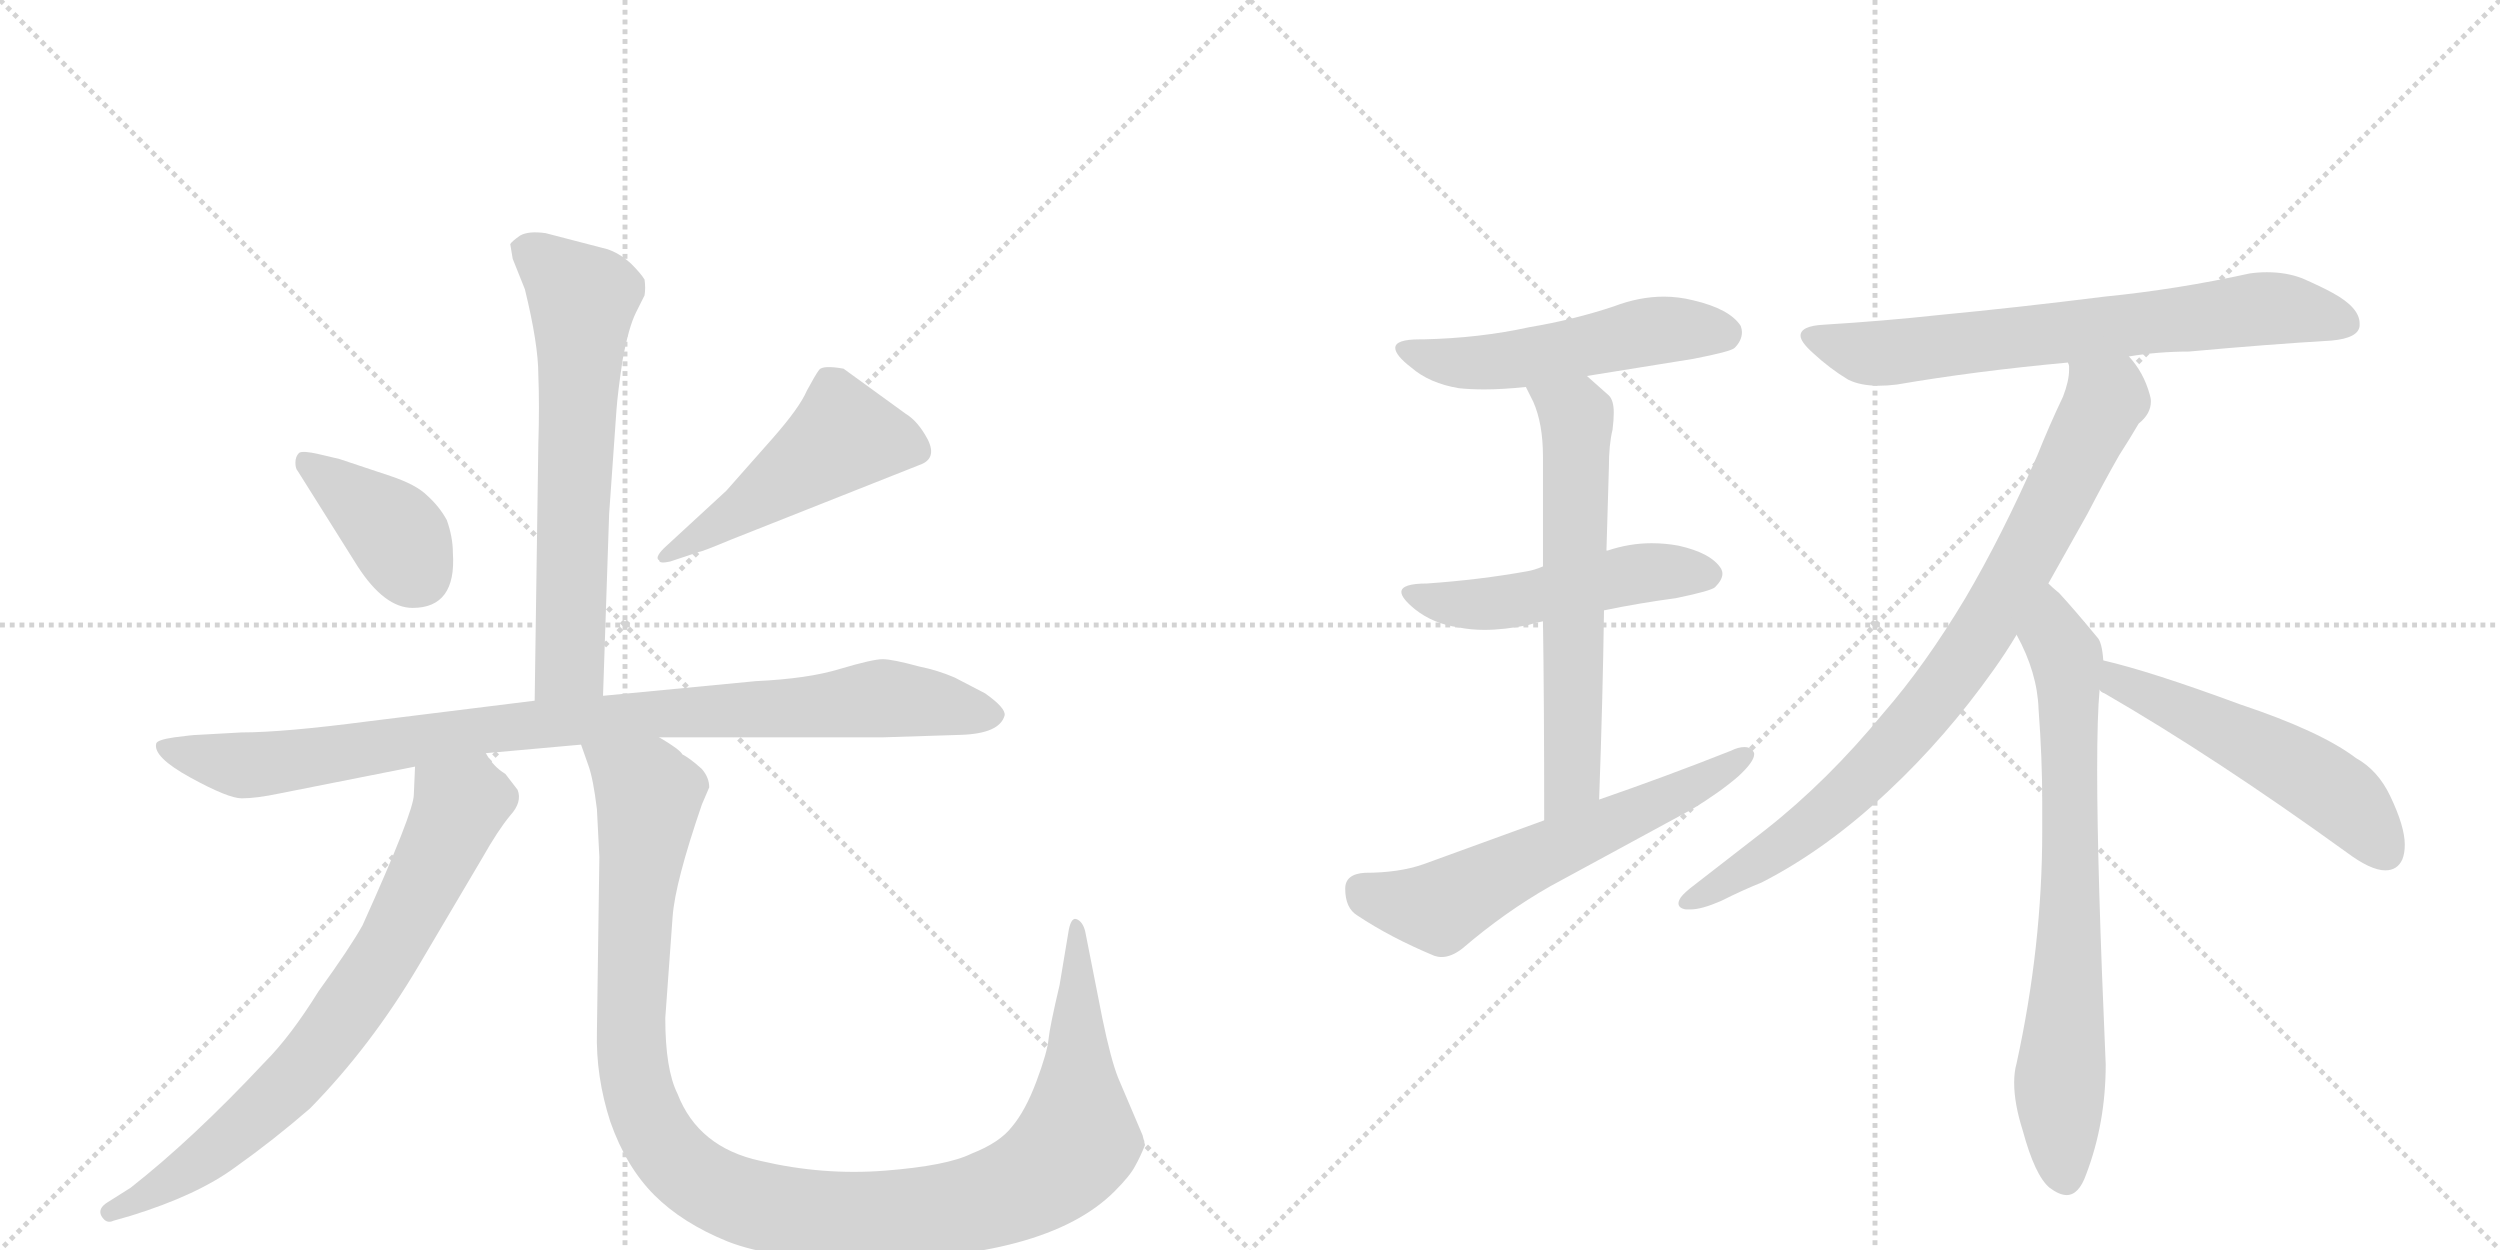 <svg version="1.1" viewBox="0 0 2048 1024" xmlns="http://www.w3.org/2000/svg">
  <g stroke="lightgray" stroke-dasharray="1,1" stroke-width="1" transform="scale(4, 4)">
    <line x1="0" y1="0" x2="256" y2="256"></line>
    <line x1="256" y1="0" x2="0" y2="256"></line>
    <line x1="128" y1="0" x2="128" y2="256"></line>
    <line x1="0" y1="128" x2="256" y2="128"></line>
    <line x1="256" y1="0" x2="512" y2="256"></line>
    <line x1="512" y1="0" x2="256" y2="256"></line>
    <line x1="384" y1="0" x2="384" y2="256"></line>
    <line x1="256" y1="128" x2="512" y2="128"></line>
  </g>
<g transform="scale(1, -1) translate(0, -850)">
   <style type="text/css">
    @keyframes keyframes0 {
      from {
       stroke: black;
       stroke-dashoffset: 651;
       stroke-width: 128;
       }
       68% {
       animation-timing-function: step-end;
       stroke: black;
       stroke-dashoffset: 0;
       stroke-width: 128;
       }
       to {
       stroke: black;
       stroke-width: 1024;
       }
       }
       #make-me-a-hanzi-animation-0 {
         animation: keyframes0 0.78s both;
         animation-delay: 0s;
         animation-timing-function: linear;
       }
    @keyframes keyframes1 {
      from {
       stroke: black;
       stroke-dashoffset: 389;
       stroke-width: 128;
       }
       56% {
       animation-timing-function: step-end;
       stroke: black;
       stroke-dashoffset: 0;
       stroke-width: 128;
       }
       to {
       stroke: black;
       stroke-width: 1024;
       }
       }
       #make-me-a-hanzi-animation-1 {
         animation: keyframes1 0.567s both;
         animation-delay: 0.78s;
         animation-timing-function: linear;
       }
    @keyframes keyframes2 {
      from {
       stroke: black;
       stroke-dashoffset: 492;
       stroke-width: 128;
       }
       62% {
       animation-timing-function: step-end;
       stroke: black;
       stroke-dashoffset: 0;
       stroke-width: 128;
       }
       to {
       stroke: black;
       stroke-width: 1024;
       }
       }
       #make-me-a-hanzi-animation-2 {
         animation: keyframes2 0.65s both;
         animation-delay: 1.346s;
         animation-timing-function: linear;
       }
    @keyframes keyframes3 {
      from {
       stroke: black;
       stroke-dashoffset: 940;
       stroke-width: 128;
       }
       75% {
       animation-timing-function: step-end;
       stroke: black;
       stroke-dashoffset: 0;
       stroke-width: 128;
       }
       to {
       stroke: black;
       stroke-width: 1024;
       }
       }
       #make-me-a-hanzi-animation-3 {
         animation: keyframes3 1.015s both;
         animation-delay: 1.997s;
         animation-timing-function: linear;
       }
    @keyframes keyframes4 {
      from {
       stroke: black;
       stroke-dashoffset: 743;
       stroke-width: 128;
       }
       71% {
       animation-timing-function: step-end;
       stroke: black;
       stroke-dashoffset: 0;
       stroke-width: 128;
       }
       to {
       stroke: black;
       stroke-width: 1024;
       }
       }
       #make-me-a-hanzi-animation-4 {
         animation: keyframes4 0.855s both;
         animation-delay: 3.012s;
         animation-timing-function: linear;
       }
    @keyframes keyframes5 {
      from {
       stroke: black;
       stroke-dashoffset: 1157;
       stroke-width: 128;
       }
       79% {
       animation-timing-function: step-end;
       stroke: black;
       stroke-dashoffset: 0;
       stroke-width: 128;
       }
       to {
       stroke: black;
       stroke-width: 1024;
       }
       }
       #make-me-a-hanzi-animation-5 {
         animation: keyframes5 1.192s both;
         animation-delay: 3.866s;
         animation-timing-function: linear;
       }
    @keyframes keyframes6 {
      from {
       stroke: black;
       stroke-dashoffset: 523;
       stroke-width: 128;
       }
       63% {
       animation-timing-function: step-end;
       stroke: black;
       stroke-dashoffset: 0;
       stroke-width: 128;
       }
       to {
       stroke: black;
       stroke-width: 1024;
       }
       }
       #make-me-a-hanzi-animation-6 {
         animation: keyframes6 0.676s both;
         animation-delay: 5.058s;
         animation-timing-function: linear;
       }
    @keyframes keyframes7 {
      from {
       stroke: black;
       stroke-dashoffset: 505;
       stroke-width: 128;
       }
       62% {
       animation-timing-function: step-end;
       stroke: black;
       stroke-dashoffset: 0;
       stroke-width: 128;
       }
       to {
       stroke: black;
       stroke-width: 1024;
       }
       }
       #make-me-a-hanzi-animation-7 {
         animation: keyframes7 0.661s both;
         animation-delay: 5.734s;
         animation-timing-function: linear;
       }
    @keyframes keyframes8 {
      from {
       stroke: black;
       stroke-dashoffset: 623;
       stroke-width: 128;
       }
       67% {
       animation-timing-function: step-end;
       stroke: black;
       stroke-dashoffset: 0;
       stroke-width: 128;
       }
       to {
       stroke: black;
       stroke-width: 1024;
       }
       }
       #make-me-a-hanzi-animation-8 {
         animation: keyframes8 0.757s both;
         animation-delay: 6.395s;
         animation-timing-function: linear;
       }
    @keyframes keyframes9 {
      from {
       stroke: black;
       stroke-dashoffset: 605;
       stroke-width: 128;
       }
       66% {
       animation-timing-function: step-end;
       stroke: black;
       stroke-dashoffset: 0;
       stroke-width: 128;
       }
       to {
       stroke: black;
       stroke-width: 1024;
       }
       }
       #make-me-a-hanzi-animation-9 {
         animation: keyframes9 0.742s both;
         animation-delay: 7.152s;
         animation-timing-function: linear;
       }
    @keyframes keyframes10 {
      from {
       stroke: black;
       stroke-dashoffset: 703;
       stroke-width: 128;
       }
       70% {
       animation-timing-function: step-end;
       stroke: black;
       stroke-dashoffset: 0;
       stroke-width: 128;
       }
       to {
       stroke: black;
       stroke-width: 1024;
       }
       }
       #make-me-a-hanzi-animation-10 {
         animation: keyframes10 0.822s both;
         animation-delay: 7.894s;
         animation-timing-function: linear;
       }
    @keyframes keyframes11 {
      from {
       stroke: black;
       stroke-dashoffset: 842;
       stroke-width: 128;
       }
       73% {
       animation-timing-function: step-end;
       stroke: black;
       stroke-dashoffset: 0;
       stroke-width: 128;
       }
       to {
       stroke: black;
       stroke-width: 1024;
       }
       }
       #make-me-a-hanzi-animation-11 {
         animation: keyframes11 0.935s both;
         animation-delay: 8.716s;
         animation-timing-function: linear;
       }
    @keyframes keyframes12 {
      from {
       stroke: black;
       stroke-dashoffset: 737;
       stroke-width: 128;
       }
       71% {
       animation-timing-function: step-end;
       stroke: black;
       stroke-dashoffset: 0;
       stroke-width: 128;
       }
       to {
       stroke: black;
       stroke-width: 1024;
       }
       }
       #make-me-a-hanzi-animation-12 {
         animation: keyframes12 0.85s both;
         animation-delay: 9.651s;
         animation-timing-function: linear;
       }
    @keyframes keyframes13 {
      from {
       stroke: black;
       stroke-dashoffset: 534;
       stroke-width: 128;
       }
       63% {
       animation-timing-function: step-end;
       stroke: black;
       stroke-dashoffset: 0;
       stroke-width: 128;
       }
       to {
       stroke: black;
       stroke-width: 1024;
       }
       }
       #make-me-a-hanzi-animation-13 {
         animation: keyframes13 0.685s both;
         animation-delay: 10.501s;
         animation-timing-function: linear;
       }
</style>
<path d="M 494 280 L 499 429 L 505 514 Q 506 528 510 555 Q 515 582 521 594 L 528 608 Q 529 614 528 621 Q 525 626 517 634 Q 507 643 497 646 L 447 659 Q 433 661 426 657 Q 419 652 418 650 L 420 638 L 430 613 Q 441 568 441 543 Q 442 518 441 486 L 438 276 C 438 246 493 250 494 280 Z" fill="lightgray"></path> 
<path d="M 371 397 Q 371 410 366 424 Q 360 435 350 444 Q 341 453 320 460 L 278 474 L 261 478 Q 248 481 245 479 Q 242 476 242 471 Q 242 466 244 464 L 293 386 Q 315 352 338 352 Q 374 352 371 397 Z" fill="lightgray"></path> 
<path d="M 595 448 L 544 401 Q 536 393 540 391 Q 540 388 549 390 L 573 398 Q 575 398 599 408 L 753 469 Q 768 474 760 490 Q 752 505 742 511 L 691 548 Q 674 551 671 547 Q 668 543 661 530 Q 655 516 633 491 L 595 448 Z" fill="lightgray"></path> 
<path d="M 540 246 L 724 246 L 787 248 Q 819 249 823 264 Q 824 270 807 282 L 782 295 Q 768 301 753 304 Q 731 310 723 310 Q 715 310 688 302 Q 662 294 619 292 L 494 280 L 438 276 L 301 259 Q 232 250 198 250 L 162 248 Q 158 248 143 246 Q 129 244 128 241 Q 125 230 156 213 Q 187 196 198 196 Q 210 196 229 200 L 340 222 L 398 233 L 476 240 L 540 246 Z" fill="lightgray"></path> 
<path d="M 340 222 L 339 199 Q 339 185 297 92 Q 287 74 261 38 Q 238 1 217 -20 Q 158 -83 107 -123 L 88 -135 Q 80 -140 83 -146 Q 87 -153 93 -150 L 107 -146 Q 162 -129 193 -106 Q 224 -84 254 -58 Q 304 -7 343 59 L 395 147 Q 408 170 418 182 Q 428 193 424 203 L 414 216 Q 404 222 398 233 C 379 257 341 252 340 222 Z" fill="lightgray"></path> 
<path d="M 489 187 L 491 148 L 489 5 Q 488 -32 500 -69 Q 513 -106 536 -129 Q 559 -152 596 -167 Q 634 -182 705 -182 Q 857 -182 913 -126 Q 926 -113 930 -105 Q 934 -98 938 -88 L 936 -80 L 916 -33 Q 910 -18 903 16 L 889 87 Q 887 95 882 97 Q 877 99 875 85 L 868 43 Q 860 9 859 -1 Q 858 -12 849 -36 Q 840 -60 829 -73 Q 819 -86 796 -95 Q 776 -105 725 -109 Q 674 -113 623 -101 Q 572 -90 555 -46 Q 545 -26 545 16 L 551 99 Q 553 127 575 191 L 581 205 Q 581 213 575 220 Q 565 229 559 232 Q 557 236 540 246 C 516 263 467 269 476 240 L 482 223 Q 486 212 489 187 Z" fill="lightgray"></path> 
<path d="M 1300 542 L 1387 556 Q 1418 562 1421 565 Q 1427 571 1427 578 Q 1427 580 1426 583 Q 1417 597 1387 604 Q 1375 607 1363 607 Q 1343 607 1322 599 Q 1289 588 1253 582 Q 1212 573 1166 572 L 1163 572 Q 1143 572 1143 565 Q 1143 559 1156 549 Q 1171 536 1195 532 Q 1204 531 1216 531 Q 1231 531 1250 533 L 1300 542 Z" fill="lightgray"></path> 
<path d="M 1314 350 Q 1343 356 1373 360 Q 1402 366 1405 369 Q 1411 375 1411 380 Q 1411 382 1410 384 Q 1402 397 1375 403 Q 1364 405 1353 405 Q 1335 405 1317 399 L 1316 399 L 1264 386 Q 1257 383 1251 382 Q 1212 375 1169 372 Q 1148 372 1148 365 Q 1148 360 1159 351 Q 1174 339 1195 336 Q 1205 334 1216 334 Q 1232 334 1252 338 Q 1258 340 1264 341 L 1314 350 Z" fill="lightgray"></path> 
<path d="M 1310 195 Q 1313 278 1314 350 L 1316 399 Q 1317 436 1318 467 Q 1318 486 1321 498 Q 1322 506 1322 512 Q 1322 522 1318 526 L 1300 542 C 1278 562 1237 560 1250 533 L 1256 521 Q 1264 503 1264 476 L 1264 386 L 1264 341 Q 1265 277 1265 178 C 1265 148 1309 165 1310 195 Z" fill="lightgray"></path> 
<path d="M 1265 178 L 1166 142 Q 1146 135 1118 135 Q 1102 134 1102 122 Q 1102 106 1112 100 Q 1139 82 1175 67 Q 1178 66 1181 66 Q 1189 66 1198 73 Q 1233 103 1270 124 L 1386 187 Q 1409 201 1424 214 Q 1437 226 1437 232 L 1437 233 Q 1435 238 1429 238 Q 1424 238 1418 235 Q 1365 214 1310 195 L 1265 178 Z" fill="lightgray"></path> 
<path d="M 1744 558 Q 1768 562 1793 562 Q 1859 568 1910 571 Q 1932 573 1933 583 L 1933 585 Q 1933 598 1911 610 Q 1902 615 1886 622 Q 1873 627 1857 627 Q 1850 627 1843 626 Q 1784 613 1724 607 Q 1652 598 1589 592 Q 1543 587 1494 584 Q 1475 583 1475 575 Q 1475 570 1485 561 Q 1499 548 1514 539 Q 1524 534 1539 534 Q 1546 534 1554 535 Q 1618 546 1694 553 L 1744 558 Z" fill="lightgray"></path> 
<path d="M 1678 372 L 1710 429 Q 1724 456 1736 477 Q 1745 491 1752 503 Q 1762 511 1762 521 Q 1762 524 1761 527 Q 1756 545 1744 558 C 1727 582 1696 583 1694 553 Q 1695 551 1695 550 L 1695 547 Q 1695 538 1690 525 Q 1679 502 1669 477 Q 1640 411 1610 360 Q 1577 305 1543 266 Q 1497 210 1446 170 L 1388 125 Q 1380 119 1377 115 Q 1375 112 1375 110 Q 1375 106 1381 105 L 1385 105 Q 1394 105 1410 112 Q 1428 121 1443 127 Q 1496 154 1547 202 Q 1594 246 1633 301 Q 1643 315 1652 330 L 1678 372 Z" fill="lightgray"></path> 
<path d="M 1723 309 Q 1722 324 1718 328 Q 1699 351 1687 364 Q 1681 369 1678 372 C 1656 393 1639 357 1652 330 Q 1669 299 1670 269 Q 1673 229 1673 193 L 1673 169 Q 1673 75 1652 -21 Q 1650 -28 1650 -37 Q 1650 -54 1657 -76 Q 1667 -113 1679 -123 Q 1687 -129 1693 -129 Q 1703 -129 1709 -112 Q 1725 -70 1725 -22 Q 1718 138 1718 219 Q 1718 264 1720 285 L 1723 309 Z" fill="lightgray"></path> 
<path d="M 1922 152 Q 1942 137 1954 137 Q 1964 137 1968 146 Q 1970 151 1970 158 Q 1970 173 1958 198 Q 1948 219 1930 229 Q 1901 251 1835 273 Q 1762 300 1723 309 C 1694 316 1695 302 1720 285 Q 1721 283 1724 282 Q 1814 230 1922 152 Z" fill="lightgray"></path> 
      <clipPath id="make-me-a-hanzi-clip-0">
      <path d="M 494 280 L 499 429 L 505 514 Q 506 528 510 555 Q 515 582 521 594 L 528 608 Q 529 614 528 621 Q 525 626 517 634 Q 507 643 497 646 L 447 659 Q 433 661 426 657 Q 419 652 418 650 L 420 638 L 430 613 Q 441 568 441 543 Q 442 518 441 486 L 438 276 C 438 246 493 250 494 280 Z" fill="lightgray"></path>
      </clipPath>
      <path clip-path="url(#make-me-a-hanzi-clip-0)" d="M 429 646 L 478 605 L 467 306 L 445 283 " fill="none" id="make-me-a-hanzi-animation-0" stroke-dasharray="523 1046" stroke-linecap="round"></path>

      <clipPath id="make-me-a-hanzi-clip-1">
      <path d="M 371 397 Q 371 410 366 424 Q 360 435 350 444 Q 341 453 320 460 L 278 474 L 261 478 Q 248 481 245 479 Q 242 476 242 471 Q 242 466 244 464 L 293 386 Q 315 352 338 352 Q 374 352 371 397 Z" fill="lightgray"></path>
      </clipPath>
      <path clip-path="url(#make-me-a-hanzi-clip-1)" d="M 249 473 L 319 418 L 342 381 " fill="none" id="make-me-a-hanzi-animation-1" stroke-dasharray="261 522" stroke-linecap="round"></path>

      <clipPath id="make-me-a-hanzi-clip-2">
      <path d="M 595 448 L 544 401 Q 536 393 540 391 Q 540 388 549 390 L 573 398 Q 575 398 599 408 L 753 469 Q 768 474 760 490 Q 752 505 742 511 L 691 548 Q 674 551 671 547 Q 668 543 661 530 Q 655 516 633 491 L 595 448 Z" fill="lightgray"></path>
      </clipPath>
      <path clip-path="url(#make-me-a-hanzi-clip-2)" d="M 750 482 L 691 493 L 585 416 L 545 395 " fill="none" id="make-me-a-hanzi-animation-2" stroke-dasharray="364 728" stroke-linecap="round"></path>

      <clipPath id="make-me-a-hanzi-clip-3">
      <path d="M 540 246 L 724 246 L 787 248 Q 819 249 823 264 Q 824 270 807 282 L 782 295 Q 768 301 753 304 Q 731 310 723 310 Q 715 310 688 302 Q 662 294 619 292 L 494 280 L 438 276 L 301 259 Q 232 250 198 250 L 162 248 Q 158 248 143 246 Q 129 244 128 241 Q 125 230 156 213 Q 187 196 198 196 Q 210 196 229 200 L 340 222 L 398 233 L 476 240 L 540 246 Z" fill="lightgray"></path>
      </clipPath>
      <path clip-path="url(#make-me-a-hanzi-clip-3)" d="M 137 239 L 155 230 L 203 223 L 402 253 L 723 278 L 814 264 " fill="none" id="make-me-a-hanzi-animation-3" stroke-dasharray="812 1624" stroke-linecap="round"></path>

      <clipPath id="make-me-a-hanzi-clip-4">
      <path d="M 340 222 L 339 199 Q 339 185 297 92 Q 287 74 261 38 Q 238 1 217 -20 Q 158 -83 107 -123 L 88 -135 Q 80 -140 83 -146 Q 87 -153 93 -150 L 107 -146 Q 162 -129 193 -106 Q 224 -84 254 -58 Q 304 -7 343 59 L 395 147 Q 408 170 418 182 Q 428 193 424 203 L 414 216 Q 404 222 398 233 C 379 257 341 252 340 222 Z" fill="lightgray"></path>
      </clipPath>
      <path clip-path="url(#make-me-a-hanzi-clip-4)" d="M 349 216 L 376 188 L 323 79 L 283 19 L 240 -35 L 198 -74 L 155 -108 L 90 -143 " fill="none" id="make-me-a-hanzi-animation-4" stroke-dasharray="615 1230" stroke-linecap="round"></path>

      <clipPath id="make-me-a-hanzi-clip-5">
      <path d="M 489 187 L 491 148 L 489 5 Q 488 -32 500 -69 Q 513 -106 536 -129 Q 559 -152 596 -167 Q 634 -182 705 -182 Q 857 -182 913 -126 Q 926 -113 930 -105 Q 934 -98 938 -88 L 936 -80 L 916 -33 Q 910 -18 903 16 L 889 87 Q 887 95 882 97 Q 877 99 875 85 L 868 43 Q 860 9 859 -1 Q 858 -12 849 -36 Q 840 -60 829 -73 Q 819 -86 796 -95 Q 776 -105 725 -109 Q 674 -113 623 -101 Q 572 -90 555 -46 Q 545 -26 545 16 L 551 99 Q 553 127 575 191 L 581 205 Q 581 213 575 220 Q 565 229 559 232 Q 557 236 540 246 C 516 263 467 269 476 240 L 482 223 Q 486 212 489 187 Z" fill="lightgray"></path>
      </clipPath>
      <path clip-path="url(#make-me-a-hanzi-clip-5)" d="M 483 238 L 524 207 L 532 194 L 518 60 L 517 -2 L 526 -54 L 555 -103 L 580 -122 L 613 -136 L 696 -147 L 771 -142 L 816 -131 L 865 -104 L 883 -80 L 882 89 " fill="none" id="make-me-a-hanzi-animation-5" stroke-dasharray="1029 2058" stroke-linecap="round"></path>

      <clipPath id="make-me-a-hanzi-clip-6">
      <path d="M 1300 542 L 1387 556 Q 1418 562 1421 565 Q 1427 571 1427 578 Q 1427 580 1426 583 Q 1417 597 1387 604 Q 1375 607 1363 607 Q 1343 607 1322 599 Q 1289 588 1253 582 Q 1212 573 1166 572 L 1163 572 Q 1143 572 1143 565 Q 1143 559 1156 549 Q 1171 536 1195 532 Q 1204 531 1216 531 Q 1231 531 1250 533 L 1300 542 Z" fill="lightgray"></path>
      </clipPath>
      <path clip-path="url(#make-me-a-hanzi-clip-6)" d="M 1150 564 L 1180 554 L 1211 553 L 1358 579 L 1413 577 " fill="none" id="make-me-a-hanzi-animation-6" stroke-dasharray="395 790" stroke-linecap="round"></path>

      <clipPath id="make-me-a-hanzi-clip-7">
      <path d="M 1314 350 Q 1343 356 1373 360 Q 1402 366 1405 369 Q 1411 375 1411 380 Q 1411 382 1410 384 Q 1402 397 1375 403 Q 1364 405 1353 405 Q 1335 405 1317 399 L 1316 399 L 1264 386 Q 1257 383 1251 382 Q 1212 375 1169 372 Q 1148 372 1148 365 Q 1148 360 1159 351 Q 1174 339 1195 336 Q 1205 334 1216 334 Q 1232 334 1252 338 Q 1258 340 1264 341 L 1314 350 Z" fill="lightgray"></path>
      </clipPath>
      <path clip-path="url(#make-me-a-hanzi-clip-7)" d="M 1154 364 L 1182 356 L 1231 356 L 1339 380 L 1399 379 " fill="none" id="make-me-a-hanzi-animation-7" stroke-dasharray="377 754" stroke-linecap="round"></path>

      <clipPath id="make-me-a-hanzi-clip-8">
      <path d="M 1310 195 Q 1313 278 1314 350 L 1316 399 Q 1317 436 1318 467 Q 1318 486 1321 498 Q 1322 506 1322 512 Q 1322 522 1318 526 L 1300 542 C 1278 562 1237 560 1250 533 L 1256 521 Q 1264 503 1264 476 L 1264 386 L 1264 341 Q 1265 277 1265 178 C 1265 148 1309 165 1310 195 Z" fill="lightgray"></path>
      </clipPath>
      <path clip-path="url(#make-me-a-hanzi-clip-8)" d="M 1257 529 L 1286 514 L 1292 496 L 1288 220 L 1286 208 L 1268 187 " fill="none" id="make-me-a-hanzi-animation-8" stroke-dasharray="495 990" stroke-linecap="round"></path>

      <clipPath id="make-me-a-hanzi-clip-9">
      <path d="M 1265 178 L 1166 142 Q 1146 135 1118 135 Q 1102 134 1102 122 Q 1102 106 1112 100 Q 1139 82 1175 67 Q 1178 66 1181 66 Q 1189 66 1198 73 Q 1233 103 1270 124 L 1386 187 Q 1409 201 1424 214 Q 1437 226 1437 232 L 1437 233 Q 1435 238 1429 238 Q 1424 238 1418 235 Q 1365 214 1310 195 L 1265 178 Z" fill="lightgray"></path>
      </clipPath>
      <path clip-path="url(#make-me-a-hanzi-clip-9)" d="M 1116 122 L 1129 114 L 1180 106 L 1399 211 L 1431 233 " fill="none" id="make-me-a-hanzi-animation-9" stroke-dasharray="477 954" stroke-linecap="round"></path>

      <clipPath id="make-me-a-hanzi-clip-10">
      <path d="M 1744 558 Q 1768 562 1793 562 Q 1859 568 1910 571 Q 1932 573 1933 583 L 1933 585 Q 1933 598 1911 610 Q 1902 615 1886 622 Q 1873 627 1857 627 Q 1850 627 1843 626 Q 1784 613 1724 607 Q 1652 598 1589 592 Q 1543 587 1494 584 Q 1475 583 1475 575 Q 1475 570 1485 561 Q 1499 548 1514 539 Q 1524 534 1539 534 Q 1546 534 1554 535 Q 1618 546 1694 553 L 1744 558 Z" fill="lightgray"></path>
      </clipPath>
      <path clip-path="url(#make-me-a-hanzi-clip-10)" d="M 1482 574 L 1545 560 L 1852 597 L 1883 596 L 1923 584 " fill="none" id="make-me-a-hanzi-animation-10" stroke-dasharray="575 1150" stroke-linecap="round"></path>

      <clipPath id="make-me-a-hanzi-clip-11">
      <path d="M 1678 372 L 1710 429 Q 1724 456 1736 477 Q 1745 491 1752 503 Q 1762 511 1762 521 Q 1762 524 1761 527 Q 1756 545 1744 558 C 1727 582 1696 583 1694 553 Q 1695 551 1695 550 L 1695 547 Q 1695 538 1690 525 Q 1679 502 1669 477 Q 1640 411 1610 360 Q 1577 305 1543 266 Q 1497 210 1446 170 L 1388 125 Q 1380 119 1377 115 Q 1375 112 1375 110 Q 1375 106 1381 105 L 1385 105 Q 1394 105 1410 112 Q 1428 121 1443 127 Q 1496 154 1547 202 Q 1594 246 1633 301 Q 1643 315 1652 330 L 1678 372 Z" fill="lightgray"></path>
      </clipPath>
      <path clip-path="url(#make-me-a-hanzi-clip-11)" d="M 1700 553 L 1724 521 L 1616 320 L 1565 254 L 1495 184 L 1422 132 L 1381 111 " fill="none" id="make-me-a-hanzi-animation-11" stroke-dasharray="714 1428" stroke-linecap="round"></path>

      <clipPath id="make-me-a-hanzi-clip-12">
      <path d="M 1723 309 Q 1722 324 1718 328 Q 1699 351 1687 364 Q 1681 369 1678 372 C 1656 393 1639 357 1652 330 Q 1669 299 1670 269 Q 1673 229 1673 193 L 1673 169 Q 1673 75 1652 -21 Q 1650 -28 1650 -37 Q 1650 -54 1657 -76 Q 1667 -113 1679 -123 Q 1687 -129 1693 -129 Q 1703 -129 1709 -112 Q 1725 -70 1725 -22 Q 1718 138 1718 219 Q 1718 264 1720 285 L 1723 309 Z" fill="lightgray"></path>
      </clipPath>
      <path clip-path="url(#make-me-a-hanzi-clip-12)" d="M 1679 364 L 1683 328 L 1694 307 L 1695 271 L 1696 110 L 1687 -35 L 1691 -114 " fill="none" id="make-me-a-hanzi-animation-12" stroke-dasharray="609 1218" stroke-linecap="round"></path>

      <clipPath id="make-me-a-hanzi-clip-13">
      <path d="M 1922 152 Q 1942 137 1954 137 Q 1964 137 1968 146 Q 1970 151 1970 158 Q 1970 173 1958 198 Q 1948 219 1930 229 Q 1901 251 1835 273 Q 1762 300 1723 309 C 1694 316 1695 302 1720 285 Q 1721 283 1724 282 Q 1814 230 1922 152 Z" fill="lightgray"></path>
      </clipPath>
      <path clip-path="url(#make-me-a-hanzi-clip-13)" d="M 1727 302 L 1737 290 L 1899 210 L 1927 188 L 1955 151 " fill="none" id="make-me-a-hanzi-animation-13" stroke-dasharray="406 812" stroke-linecap="round"></path>

</g>
</svg>
